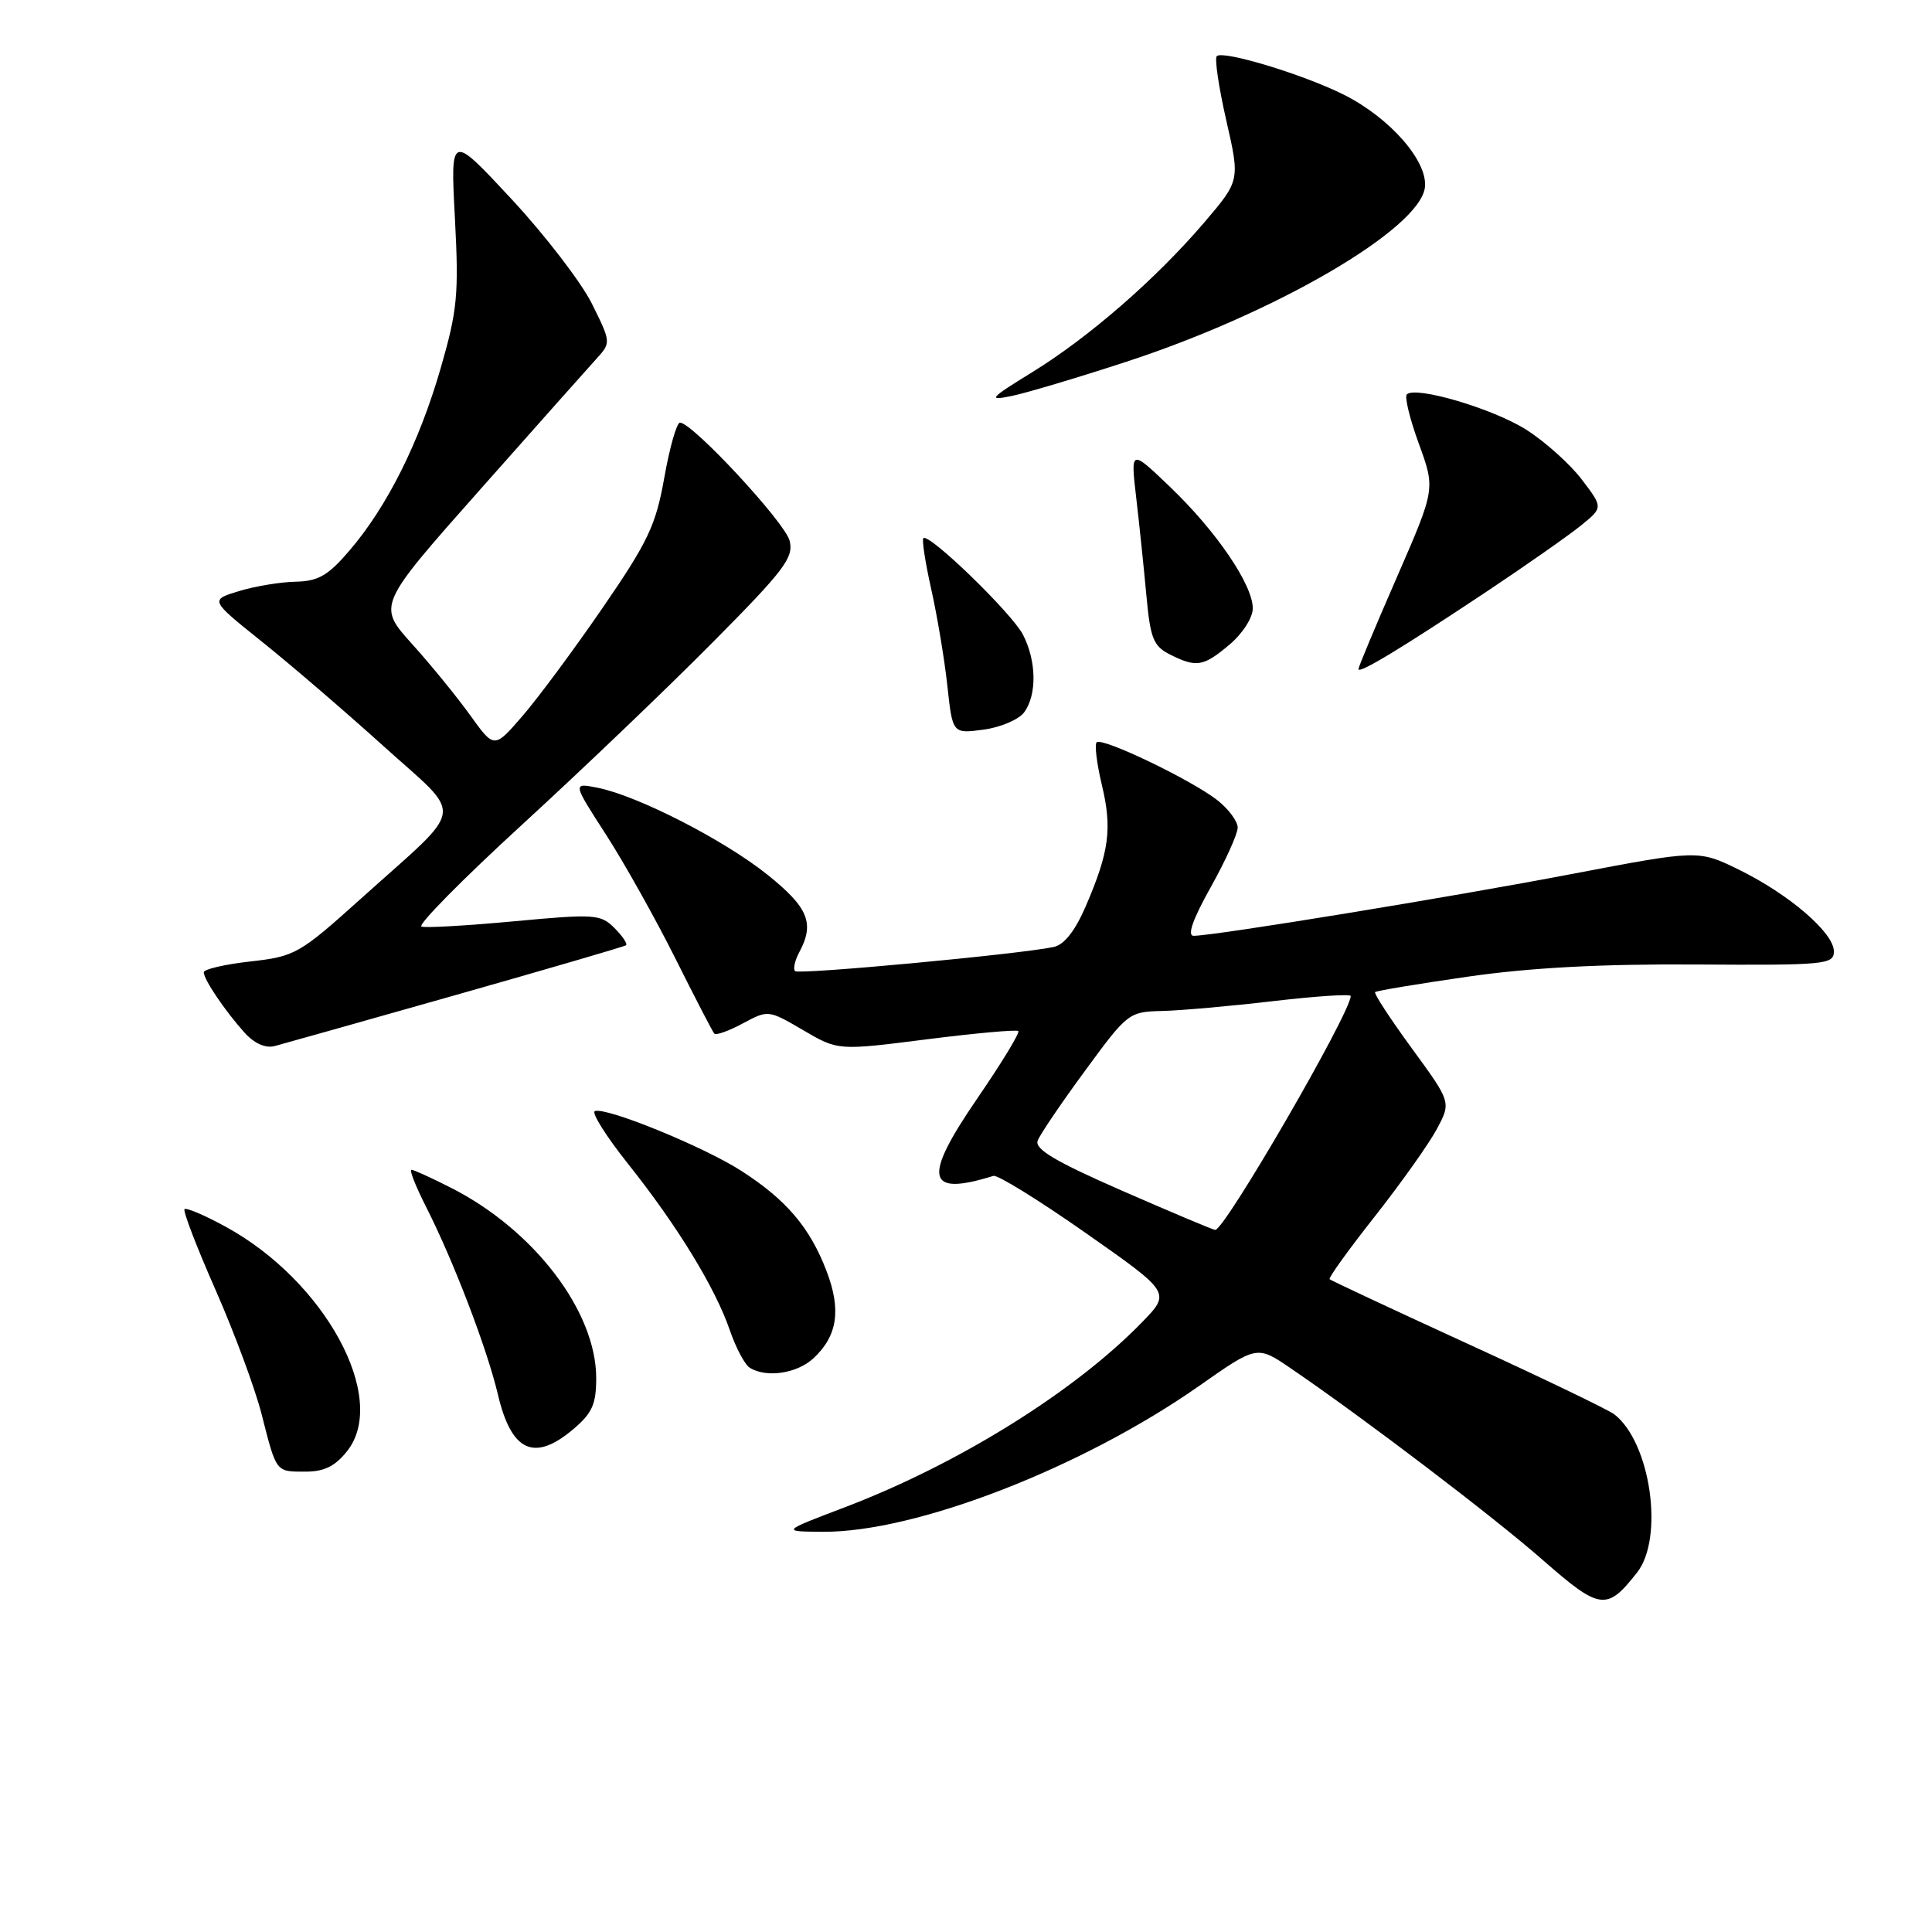 <?xml version="1.0" encoding="UTF-8" standalone="no"?>
<!DOCTYPE svg PUBLIC "-//W3C//DTD SVG 1.1//EN" "http://www.w3.org/Graphics/SVG/1.1/DTD/svg11.dtd" >
<svg xmlns="http://www.w3.org/2000/svg" xmlns:xlink="http://www.w3.org/1999/xlink" version="1.1" viewBox="0 0 256 256">
 <g >
 <path fill="currentColor"
d=" M 216.92 208.37 C 220.53 203.78 218.72 191.14 213.91 187.41 C 213.13 186.81 204.40 182.60 194.50 178.07 C 184.60 173.53 176.35 169.67 176.18 169.50 C 176.00 169.33 178.70 165.58 182.18 161.17 C 185.65 156.76 189.35 151.55 190.39 149.60 C 192.29 146.05 192.29 146.05 187.08 138.92 C 184.22 135.00 182.02 131.64 182.21 131.46 C 182.39 131.28 187.93 130.36 194.52 129.41 C 202.76 128.22 212.19 127.72 224.75 127.80 C 241.89 127.91 243.00 127.80 243.00 126.06 C 243.00 123.60 237.07 118.50 230.42 115.24 C 225.04 112.61 225.04 112.61 208.27 115.81 C 192.16 118.89 160.94 123.99 158.16 124.00 C 157.28 124.00 158.05 121.81 160.41 117.59 C 162.39 114.06 164.00 110.49 164.00 109.66 C 164.00 108.83 162.79 107.20 161.32 106.04 C 157.91 103.36 146.02 97.65 145.31 98.36 C 145.02 98.65 145.33 101.19 146.00 104.00 C 147.39 109.78 146.98 112.85 143.89 120.03 C 142.48 123.32 141.02 125.18 139.62 125.48 C 135.22 126.43 105.84 129.17 105.35 128.68 C 105.07 128.40 105.32 127.26 105.92 126.15 C 107.96 122.34 107.11 120.26 101.75 115.95 C 96.04 111.35 84.47 105.42 79.18 104.38 C 75.86 103.72 75.86 103.72 80.31 110.61 C 82.75 114.40 86.88 121.78 89.49 127.00 C 92.10 132.22 94.42 136.71 94.65 136.96 C 94.89 137.21 96.59 136.60 98.44 135.60 C 101.78 133.81 101.82 133.81 106.42 136.50 C 111.04 139.21 111.04 139.21 122.77 137.72 C 129.22 136.90 134.69 136.41 134.93 136.62 C 135.16 136.84 132.74 140.82 129.55 145.47 C 122.21 156.16 122.70 158.59 131.63 155.81 C 132.18 155.64 137.69 159.05 143.88 163.39 C 155.14 171.28 155.14 171.28 151.32 175.21 C 142.42 184.38 126.98 193.99 112.00 199.70 C 103.50 202.93 103.50 202.93 109.06 202.97 C 121.36 203.04 143.39 194.50 158.88 183.65 C 166.56 178.26 166.56 178.26 171.03 181.31 C 180.73 187.92 197.86 200.95 204.46 206.74 C 212.02 213.36 212.91 213.48 216.92 208.37 Z  M 46.02 192.25 C 51.51 185.26 43.06 169.70 29.85 162.52 C 27.11 161.02 24.68 159.99 24.45 160.22 C 24.22 160.45 26.07 165.27 28.57 170.94 C 31.06 176.60 33.80 184.00 34.66 187.37 C 36.65 195.18 36.51 195.00 40.49 195.00 C 42.97 195.00 44.42 194.28 46.02 192.25 Z  M 75.92 189.41 C 78.46 187.27 79.00 186.09 79.00 182.61 C 79.00 173.77 70.77 162.98 59.78 157.40 C 57.19 156.08 54.82 155.00 54.52 155.00 C 54.21 155.00 55.09 157.22 56.47 159.94 C 60.11 167.12 64.54 178.71 65.97 184.76 C 67.75 192.34 70.77 193.75 75.92 189.41 Z  M 107.80 179.97 C 110.97 177.01 111.49 173.57 109.52 168.42 C 107.32 162.65 104.18 158.97 98.22 155.14 C 93.22 151.93 80.40 146.70 78.83 147.22 C 78.32 147.39 80.29 150.53 83.20 154.19 C 89.72 162.38 94.75 170.59 96.69 176.22 C 97.49 178.56 98.68 180.81 99.33 181.22 C 101.51 182.61 105.61 182.01 107.80 179.97 Z  M 60.41 131.84 C 72.56 128.39 82.70 125.43 82.94 125.26 C 83.19 125.09 82.51 124.06 81.43 122.98 C 79.57 121.13 78.83 121.08 68.17 122.07 C 61.96 122.65 56.41 122.97 55.85 122.78 C 55.28 122.59 61.27 116.52 69.16 109.29 C 77.05 102.06 88.40 91.21 94.38 85.17 C 103.94 75.54 105.19 73.89 104.63 71.65 C 104.02 69.22 91.75 56.00 90.10 56.00 C 89.67 56.00 88.74 59.26 88.03 63.25 C 86.91 69.59 85.89 71.75 79.88 80.50 C 76.10 86.00 71.32 92.46 69.25 94.85 C 65.49 99.21 65.49 99.21 62.32 94.80 C 60.58 92.37 57.10 88.10 54.58 85.31 C 50.01 80.22 50.01 80.22 63.63 64.86 C 71.12 56.41 78.09 48.57 79.12 47.44 C 80.96 45.42 80.94 45.28 78.43 40.24 C 77.02 37.41 72.23 31.17 67.78 26.38 C 59.68 17.67 59.68 17.67 60.28 28.94 C 60.81 39.05 60.61 41.11 58.38 48.83 C 55.52 58.70 51.30 67.12 46.31 72.95 C 43.47 76.27 42.18 77.01 39.17 77.08 C 37.15 77.12 33.77 77.68 31.65 78.33 C 27.81 79.50 27.81 79.50 34.65 84.98 C 38.42 87.99 45.68 94.23 50.80 98.85 C 61.59 108.60 61.91 106.41 47.92 118.99 C 39.67 126.41 39.12 126.73 33.17 127.40 C 29.78 127.78 27.00 128.43 27.00 128.83 C 27.00 129.79 29.79 133.91 32.38 136.81 C 33.69 138.26 35.17 138.93 36.39 138.61 C 37.46 138.33 48.27 135.28 60.41 131.84 Z  M 135.71 94.38 C 137.42 92.05 137.34 87.57 135.55 84.10 C 134.08 81.25 123.08 70.59 122.35 71.31 C 122.14 71.53 122.61 74.58 123.40 78.10 C 124.19 81.62 125.15 87.37 125.53 90.87 C 126.22 97.23 126.22 97.23 130.33 96.68 C 132.58 96.38 135.01 95.34 135.71 94.38 Z  M 197.00 78.38 C 202.22 74.90 207.83 70.97 209.46 69.65 C 212.43 67.25 212.43 67.25 209.58 63.52 C 208.02 61.47 204.71 58.51 202.24 56.94 C 197.85 54.15 187.56 51.11 186.41 52.26 C 186.09 52.57 186.81 55.53 188.01 58.81 C 190.19 64.79 190.19 64.79 185.10 76.47 C 182.29 82.90 180.00 88.38 180.00 88.66 C 180.00 89.35 185.70 85.90 197.00 78.38 Z  M 162.92 85.41 C 164.65 83.95 166.00 81.85 166.00 80.61 C 166.00 77.48 161.16 70.37 155.02 64.50 C 149.80 59.50 149.80 59.50 150.56 66.00 C 150.98 69.58 151.58 75.41 151.91 78.97 C 152.42 84.58 152.84 85.62 155.00 86.71 C 158.53 88.49 159.45 88.34 162.92 85.41 Z  M 149.23 47.94 C 169.11 41.45 188.16 30.32 188.81 24.82 C 189.21 21.37 184.19 15.63 178.09 12.56 C 172.76 9.88 162.04 6.63 161.23 7.44 C 160.92 7.74 161.49 11.58 162.49 15.96 C 164.31 23.92 164.31 23.92 159.55 29.50 C 153.14 36.99 144.31 44.68 136.74 49.34 C 131.12 52.80 130.85 53.12 134.00 52.48 C 135.93 52.09 142.78 50.05 149.23 47.94 Z  M 148.71 157.79 C 139.83 153.90 137.07 152.27 137.50 151.14 C 137.81 150.32 140.64 146.14 143.79 141.86 C 149.40 134.20 149.58 134.06 154.00 133.96 C 156.47 133.90 163.11 133.31 168.75 132.65 C 174.39 131.99 178.99 131.69 178.98 131.98 C 178.88 134.36 162.26 163.04 161.02 162.97 C 160.73 162.96 155.20 160.62 148.71 157.79 Z "/>
</g>
</svg>